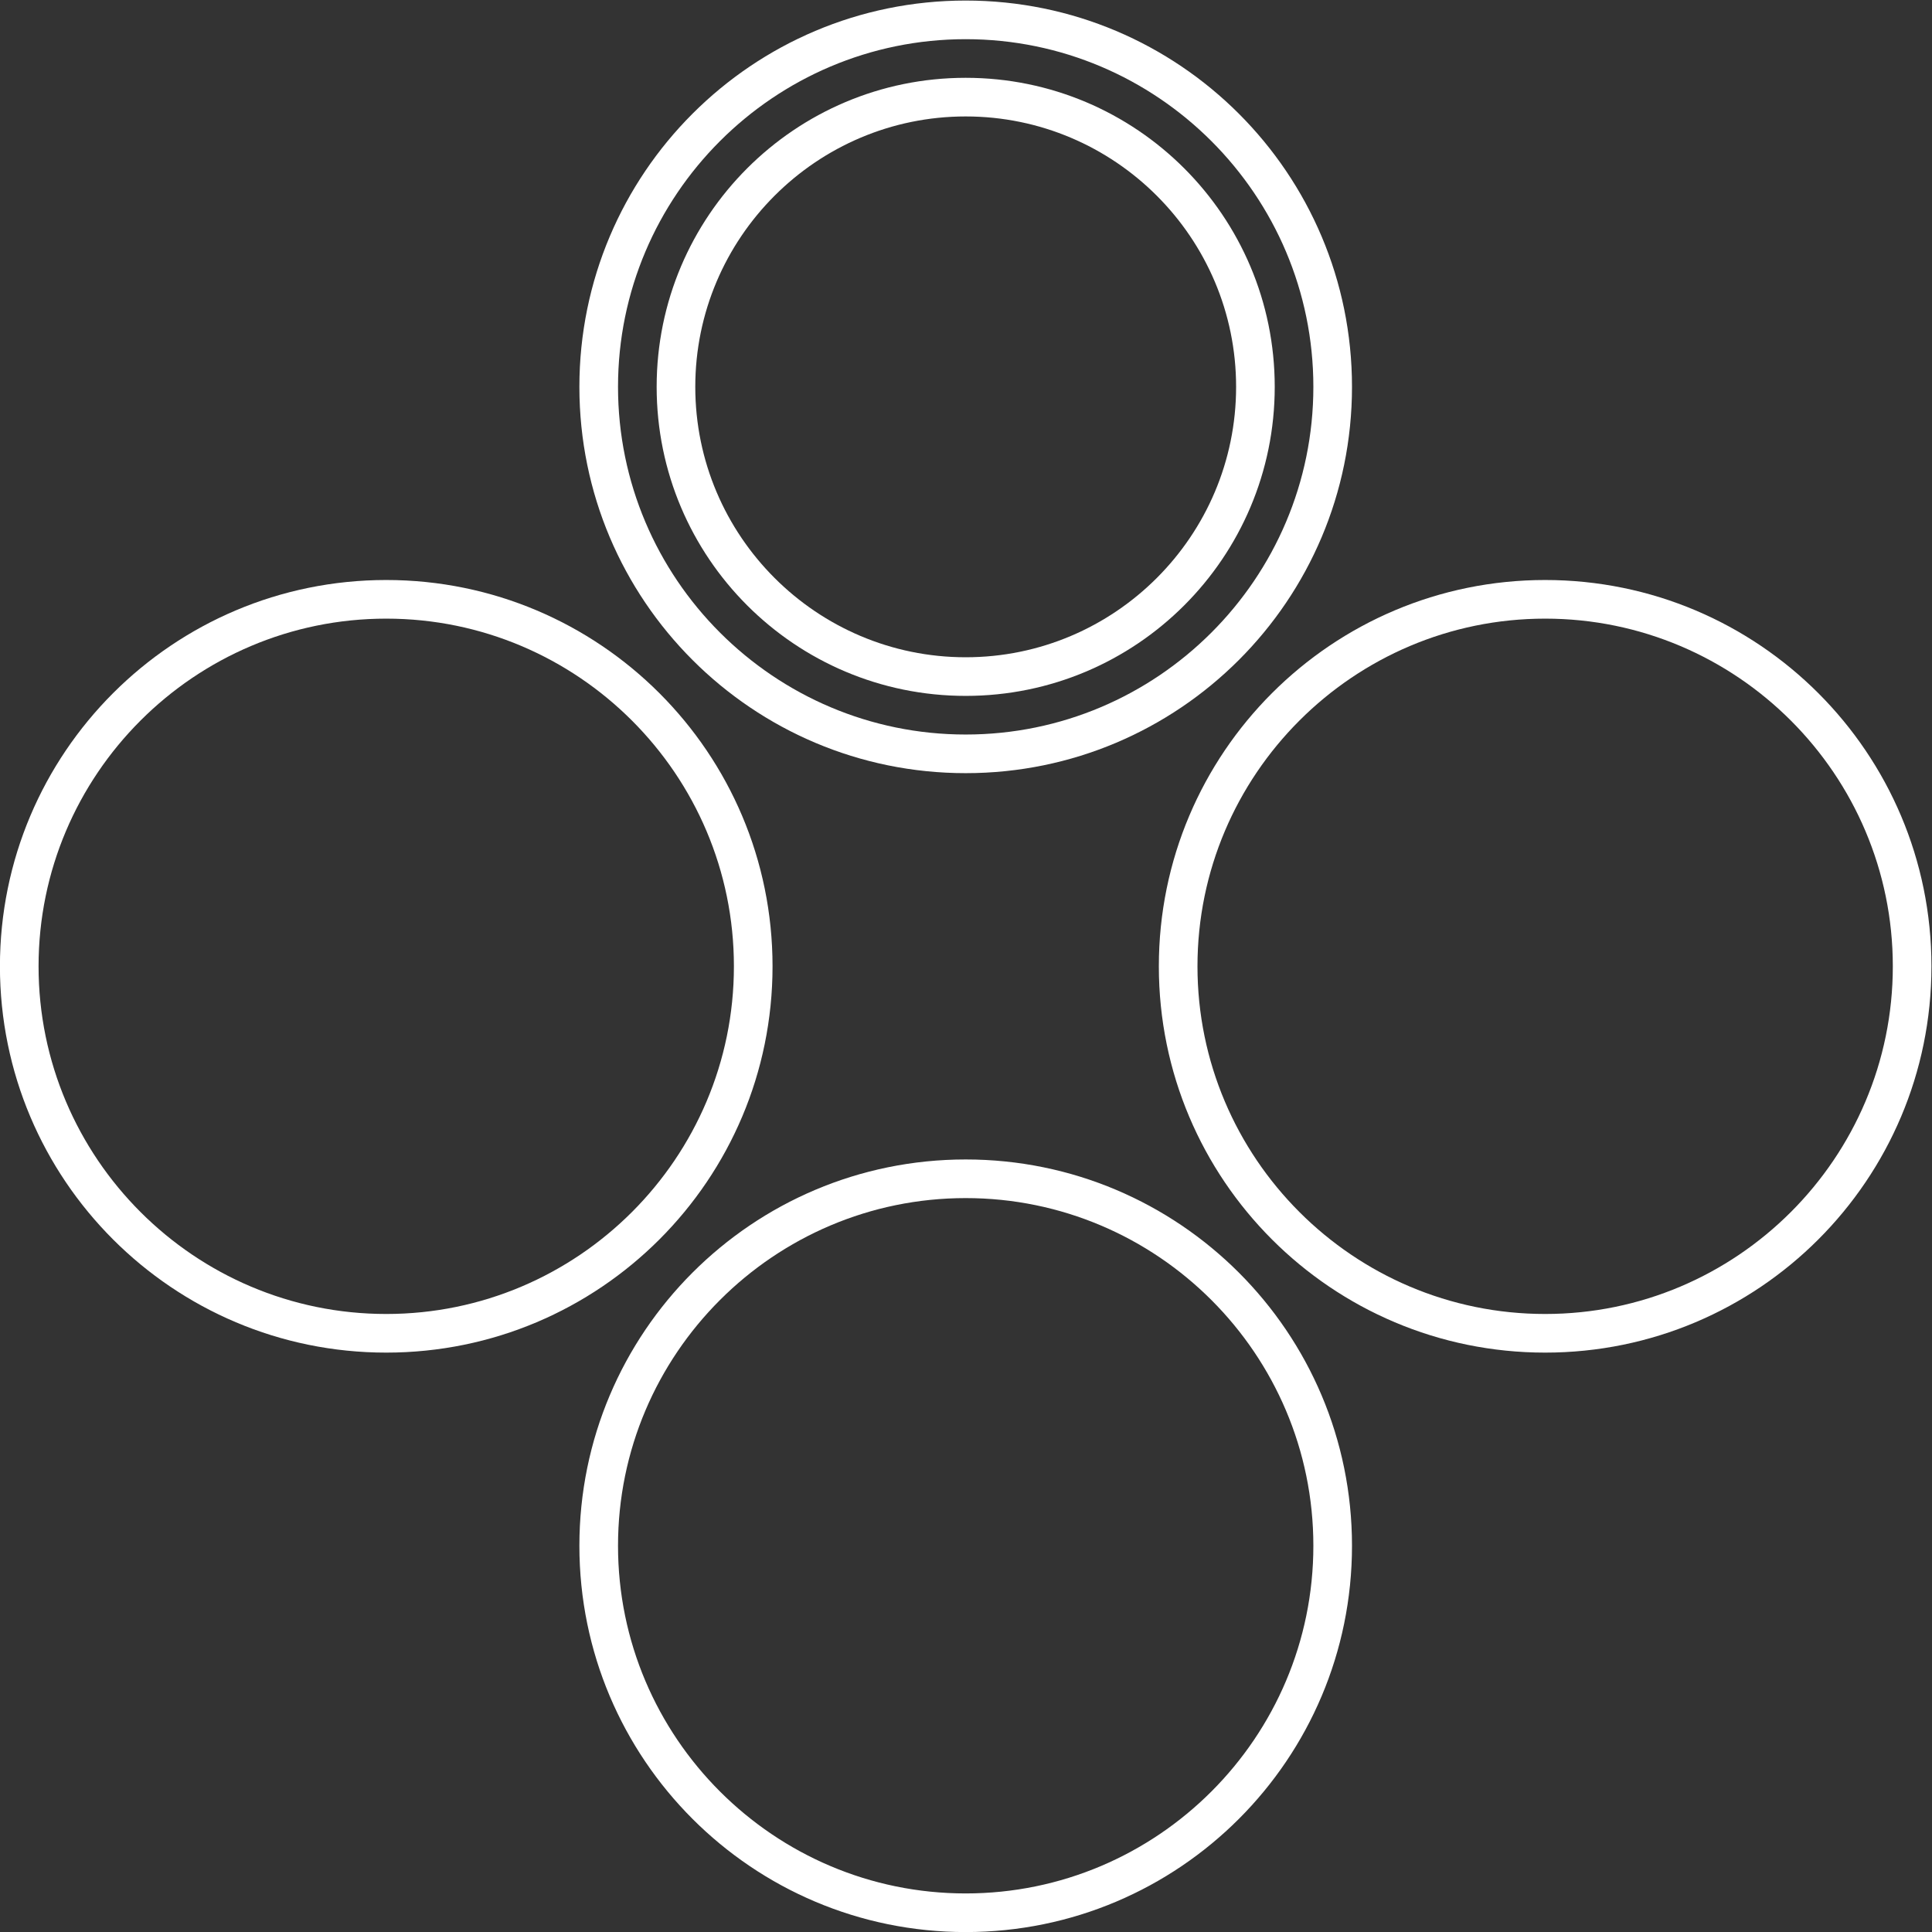 <?xml version="1.0" encoding="UTF-8" standalone="no"?>
<svg
   xmlns:dc="http://purl.org/dc/elements/1.1/"
   xmlns:cc="http://creativecommons.org/ns#"
   xmlns:rdf="http://www.w3.org/1999/02/22-rdf-syntax-ns#"
   xmlns:svg="http://www.w3.org/2000/svg"
   xmlns="http://www.w3.org/2000/svg"
   viewBox="0 0 266.667 266.667"
   height="266.667"
   width="266.667"
   xml:space="preserve"
   id="svg2"
   version="1.1"><rect x="0" y="0" width="266.667" height="266.667" fill="#333333" stroke="none"/><defs
     id="defs6"><clipPath
       id="clipPath18"
       clipPathUnits="userSpaceOnUse"><path
         id="path16"
         d="M 0,256 H 256 V 0 H 0 Z" /></clipPath></defs><g
     transform="matrix(1.333,0,0,-1.333,-37.333,304)"
     id="g10"><g
       id="g12"><g
         clip-path="url(#clipPath18)"
         id="g14"><g
           transform="translate(188,92)"
           id="g20"><path
             id="path22"
             style="fill:#ffffff;fill-opacity:1;fill-rule:nonzero;stroke:none"
             d="M 0,0 C -19.851,0 -36,16.149 -36,36 -36,55.851 -19.851,72 0,72 19.851,72 36,55.851 36,36 36,16.149 19.851,0 0,0 M 0,76 C -22.092,76 -40,58.091 -40,36 -40,13.908 -22.092,-4 0,-4 22.092,-4 40,13.908 40,36 40,58.091 22.092,76 0,76" /></g><g
           transform="translate(128,32)"
           id="g24"><path
             id="path26"
             style="fill:#ffffff;fill-opacity:1;fill-rule:nonzero;stroke:none"
             d="M 0,0 C -19.851,0 -36,16.149 -36,36 -36,55.851 -19.851,72 0,72 19.851,72 36,55.851 36,36 36,16.149 19.851,0 0,0 M 0,76 C -22.091,76 -40,58.092 -40,36 -40,13.908 -22.091,-4 0,-4 22.092,-4 40,13.908 40,36 40,58.092 22.092,76 0,76" /></g><g
           transform="translate(68,92)"
           id="g28"><path
             id="path30"
             style="fill:#ffffff;fill-opacity:1;fill-rule:nonzero;stroke:none"
             d="M 0,0 C -19.851,0 -36,16.149 -36,36 -36,55.851 -19.851,72 0,72 19.851,72 36,55.851 36,36 36,16.149 19.851,0 0,0 M 0,76 C -22.091,76 -40,58.091 -40,36 -40,13.908 -22.091,-4 0,-4 22.091,-4 40,13.908 40,36 40,58.091 22.091,76 0,76" /></g><g
           transform="translate(128,152)"
           id="g32"><path
             id="path34"
             style="fill:#ffffff;fill-opacity:1;fill-rule:nonzero;stroke:none"
             d="M 0,0 C -19.851,0 -36,16.149 -36,36 -36,55.851 -19.851,72 0,72 19.851,72 36,55.851 36,36 36,16.149 19.851,0 0,0 M 0,76 C -22.091,76 -40,58.091 -40,36 -40,13.909 -22.091,-4 0,-4 22.092,-4 40,13.909 40,36 40,58.091 22.092,76 0,76" /></g><g
           transform="translate(128,220)"
           id="g36"><path
             id="path38"
             style="fill:#ffffff;fill-opacity:1;fill-rule:nonzero;stroke:none"
             d="m 0,0 c -17.673,0 -32,-14.327 -32,-32 0,-17.673 14.327,-32 32,-32 17.673,0 32,14.327 32,32 C 32,-14.327 17.673,0 0,0 m 0,-4 c 15.439,0 28,-12.561 28,-28 0,-15.439 -12.561,-28 -28,-28 -15.439,0 -28,12.561 -28,28 0,15.439 12.561,28 28,28" /></g></g></g></g></svg>